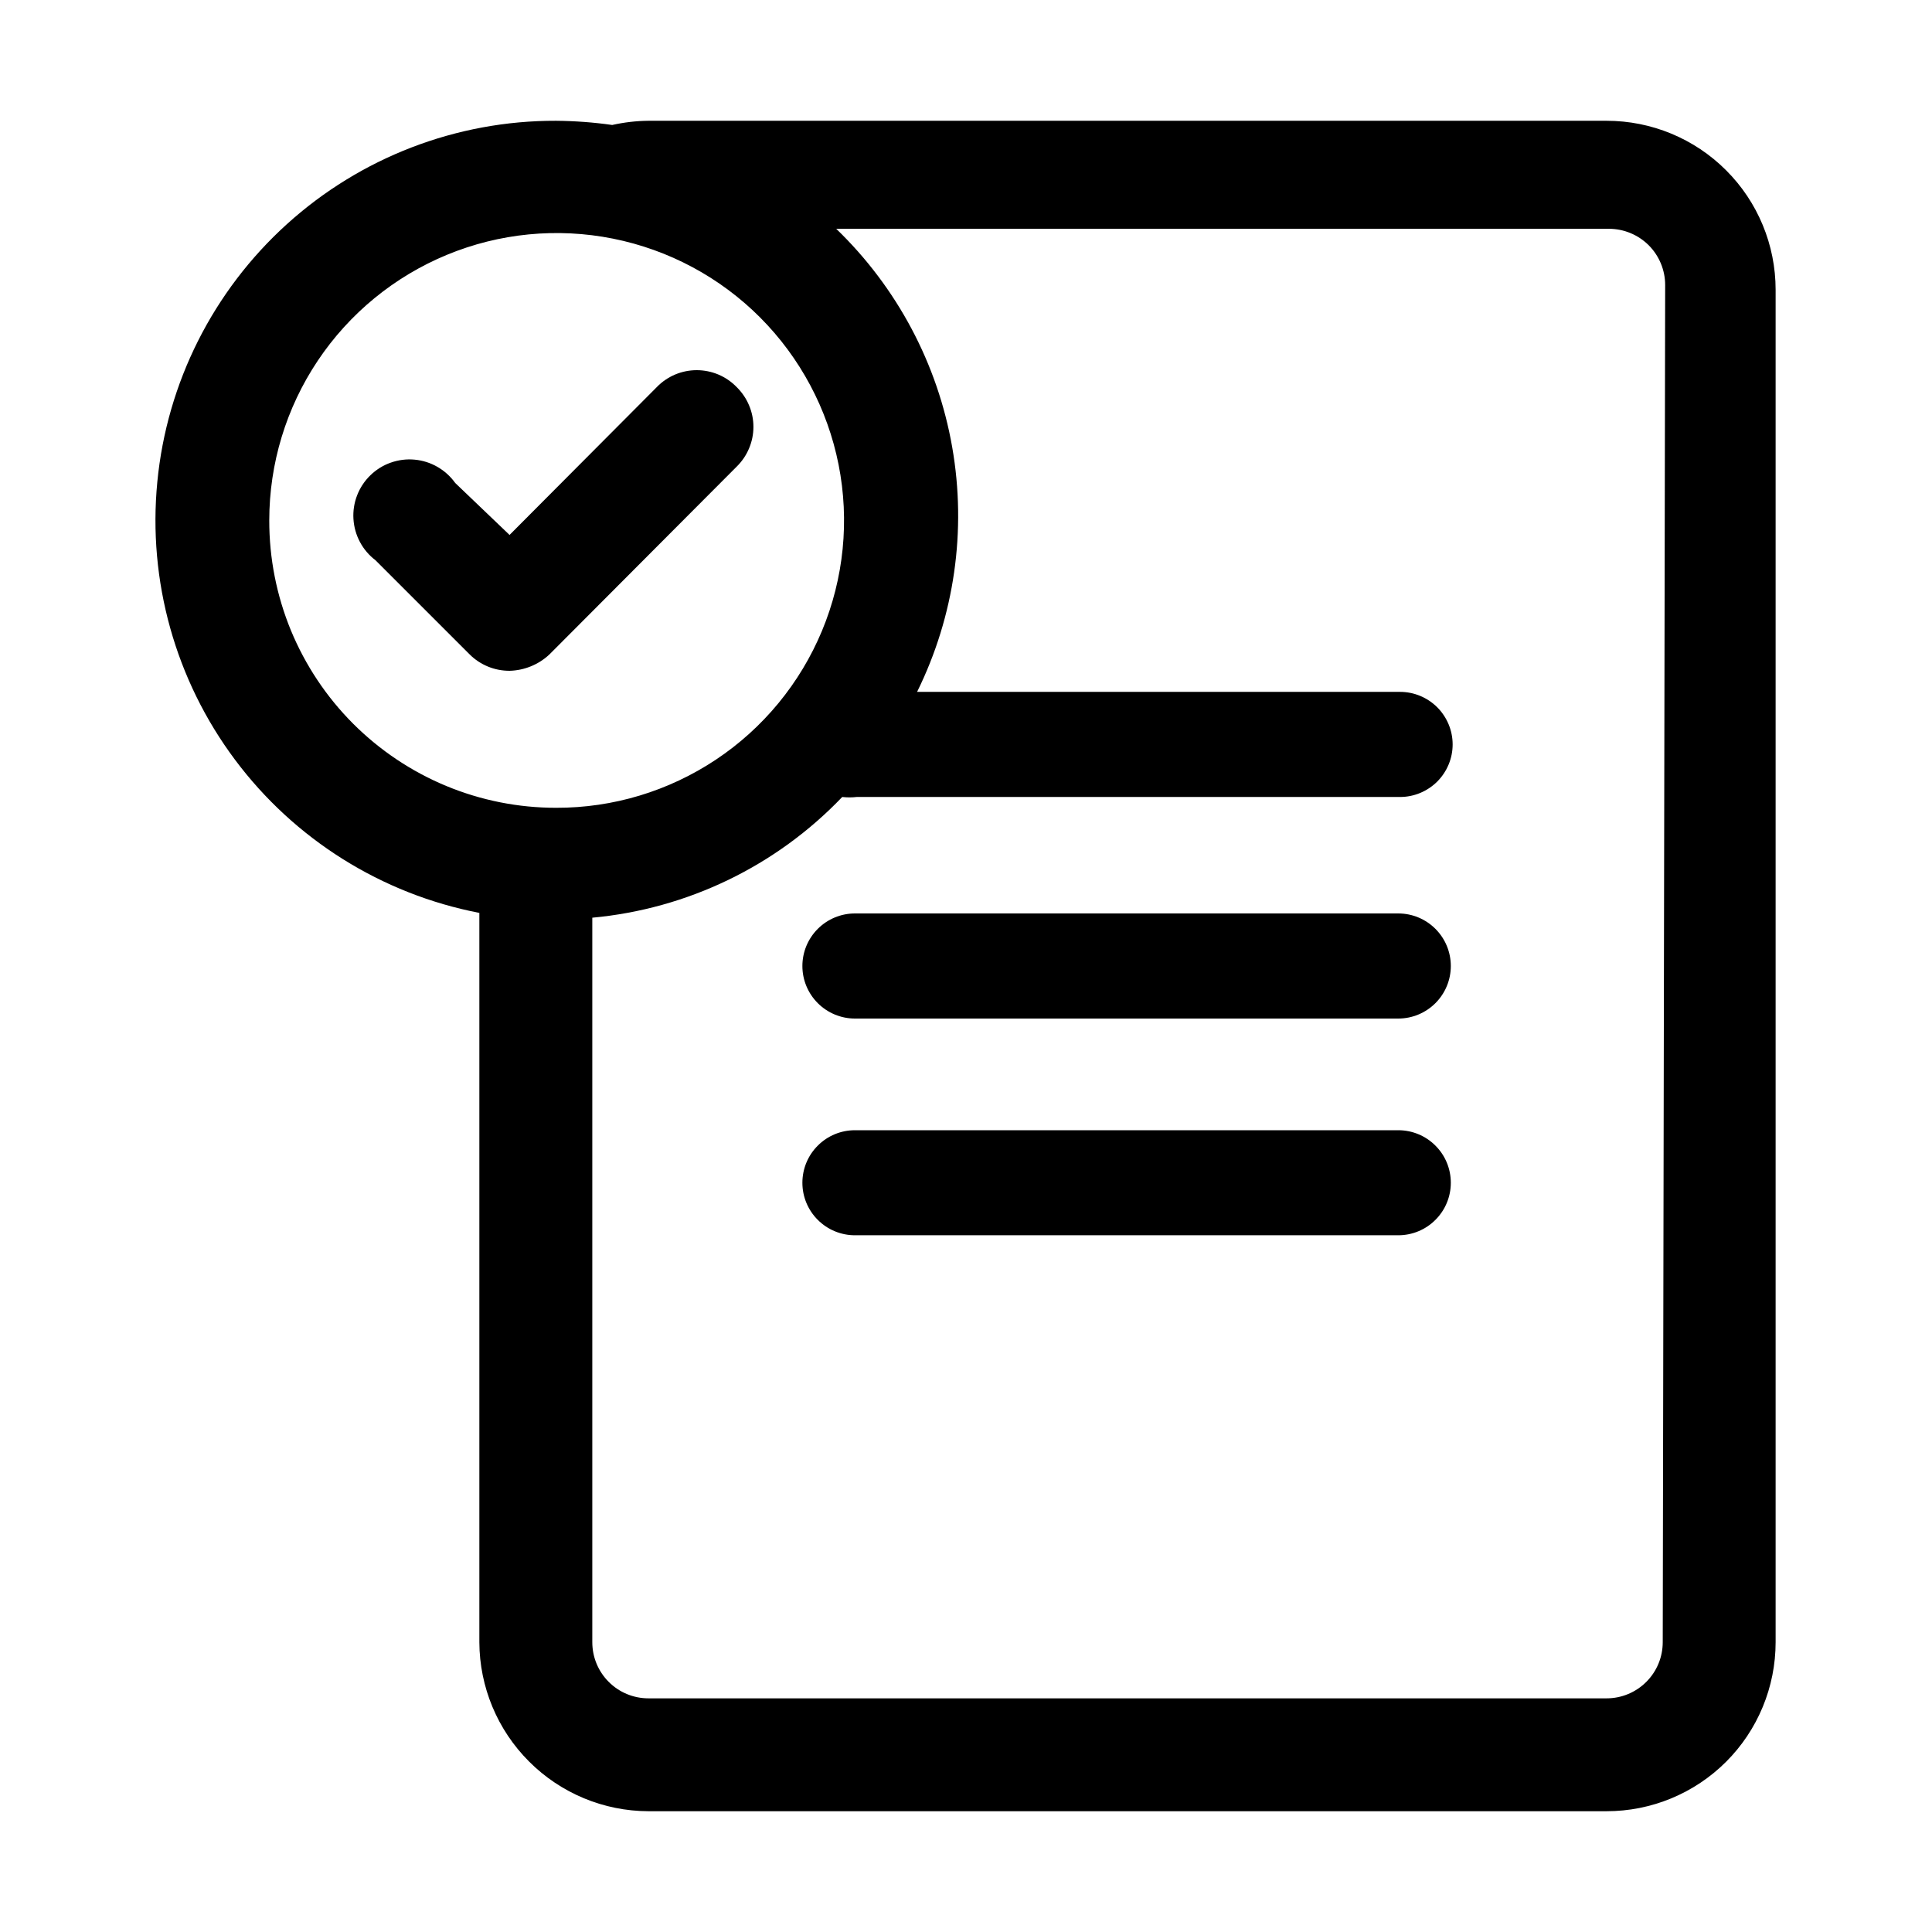 <svg width="35" height="35" viewBox="0 0 35 35" fill="none" xmlns="http://www.w3.org/2000/svg">
<path d="M29.105 2.188H11.747C11.526 2.19 11.306 2.216 11.091 2.264C10.754 2.216 10.414 2.191 10.073 2.188C8.271 2.183 6.532 2.852 5.196 4.062C3.86 5.272 3.023 6.936 2.85 8.73C2.676 10.525 3.178 12.319 4.257 13.763C5.336 15.207 6.915 16.196 8.684 16.538V29.75C8.687 30.561 9.011 31.339 9.585 31.912C10.158 32.486 10.936 32.81 11.747 32.812H29.105C29.507 32.812 29.905 32.733 30.277 32.579C30.648 32.425 30.986 32.2 31.27 31.916C31.555 31.631 31.78 31.294 31.934 30.922C32.088 30.55 32.167 30.152 32.167 29.75V5.25C32.167 4.438 31.845 3.659 31.27 3.085C30.696 2.51 29.917 2.188 29.105 2.188ZM4.878 9.428C4.878 8.398 5.184 7.391 5.756 6.535C6.329 5.678 7.143 5.011 8.095 4.617C9.047 4.223 10.094 4.121 11.104 4.323C12.114 4.525 13.042 5.021 13.77 5.751C14.497 6.48 14.992 7.409 15.192 8.419C15.392 9.43 15.287 10.477 14.891 11.428C14.495 12.379 13.826 13.192 12.969 13.762C12.111 14.333 11.104 14.637 10.073 14.634C9.39 14.634 8.714 14.5 8.083 14.238C7.452 13.976 6.879 13.592 6.396 13.109C5.913 12.625 5.531 12.051 5.27 11.42C5.01 10.788 4.877 10.111 4.878 9.428ZM30.122 29.75C30.122 30.02 30.015 30.279 29.824 30.469C29.633 30.66 29.375 30.767 29.105 30.767H11.747C11.477 30.767 11.218 30.66 11.028 30.469C10.837 30.279 10.73 30.02 10.73 29.75V16.625C12.454 16.466 14.062 15.689 15.258 14.438C15.345 14.448 15.433 14.448 15.52 14.438H25.364C25.616 14.438 25.858 14.337 26.037 14.159C26.215 13.98 26.316 13.738 26.316 13.486C26.316 13.234 26.215 12.992 26.037 12.813C25.858 12.635 25.616 12.534 25.364 12.534H16.614C17.291 11.161 17.514 9.609 17.25 8.101C16.987 6.593 16.251 5.208 15.149 4.145H29.148C29.418 4.145 29.677 4.253 29.868 4.443C30.058 4.634 30.166 4.893 30.166 5.163L30.122 29.75Z" fill="black"/>
<path d="M13.344 7.011C13.25 6.914 13.138 6.838 13.014 6.785C12.89 6.733 12.756 6.706 12.622 6.706C12.487 6.706 12.354 6.733 12.23 6.785C12.106 6.838 11.994 6.914 11.9 7.011L9.231 9.691L8.247 8.75C8.162 8.631 8.052 8.531 7.925 8.458C7.798 8.385 7.657 8.34 7.511 8.327C7.365 8.313 7.218 8.332 7.079 8.381C6.941 8.429 6.815 8.508 6.71 8.61C6.605 8.712 6.523 8.835 6.47 8.972C6.417 9.108 6.394 9.255 6.403 9.401C6.412 9.547 6.452 9.69 6.521 9.819C6.59 9.949 6.686 10.061 6.803 10.15L8.509 11.856C8.604 11.951 8.717 12.025 8.841 12.076C8.965 12.127 9.097 12.152 9.231 12.152C9.5 12.145 9.757 12.04 9.953 11.856L13.344 8.455C13.44 8.361 13.517 8.249 13.569 8.125C13.622 8.001 13.649 7.867 13.649 7.733C13.649 7.598 13.622 7.465 13.569 7.341C13.517 7.217 13.44 7.105 13.344 7.011Z" fill="black"/>
<path d="M25.331 16.548H15.488C15.235 16.548 14.993 16.649 14.815 16.827C14.636 17.006 14.536 17.248 14.536 17.5C14.536 17.752 14.636 17.994 14.815 18.173C14.993 18.351 15.235 18.452 15.488 18.452H25.331C25.584 18.452 25.826 18.351 26.004 18.173C26.183 17.994 26.283 17.752 26.283 17.5C26.283 17.248 26.183 17.006 26.004 16.827C25.826 16.649 25.584 16.548 25.331 16.548Z" fill="black"/>
<path d="M25.331 20.475H15.488C15.235 20.475 14.993 20.575 14.815 20.754C14.636 20.932 14.536 21.174 14.536 21.427C14.536 21.679 14.636 21.921 14.815 22.099C14.993 22.278 15.235 22.378 15.488 22.378H25.331C25.584 22.378 25.826 22.278 26.004 22.099C26.183 21.921 26.283 21.679 26.283 21.427C26.283 21.174 26.183 20.932 26.004 20.754C25.826 20.575 25.584 20.475 25.331 20.475Z" fill="black"/>
</svg>
